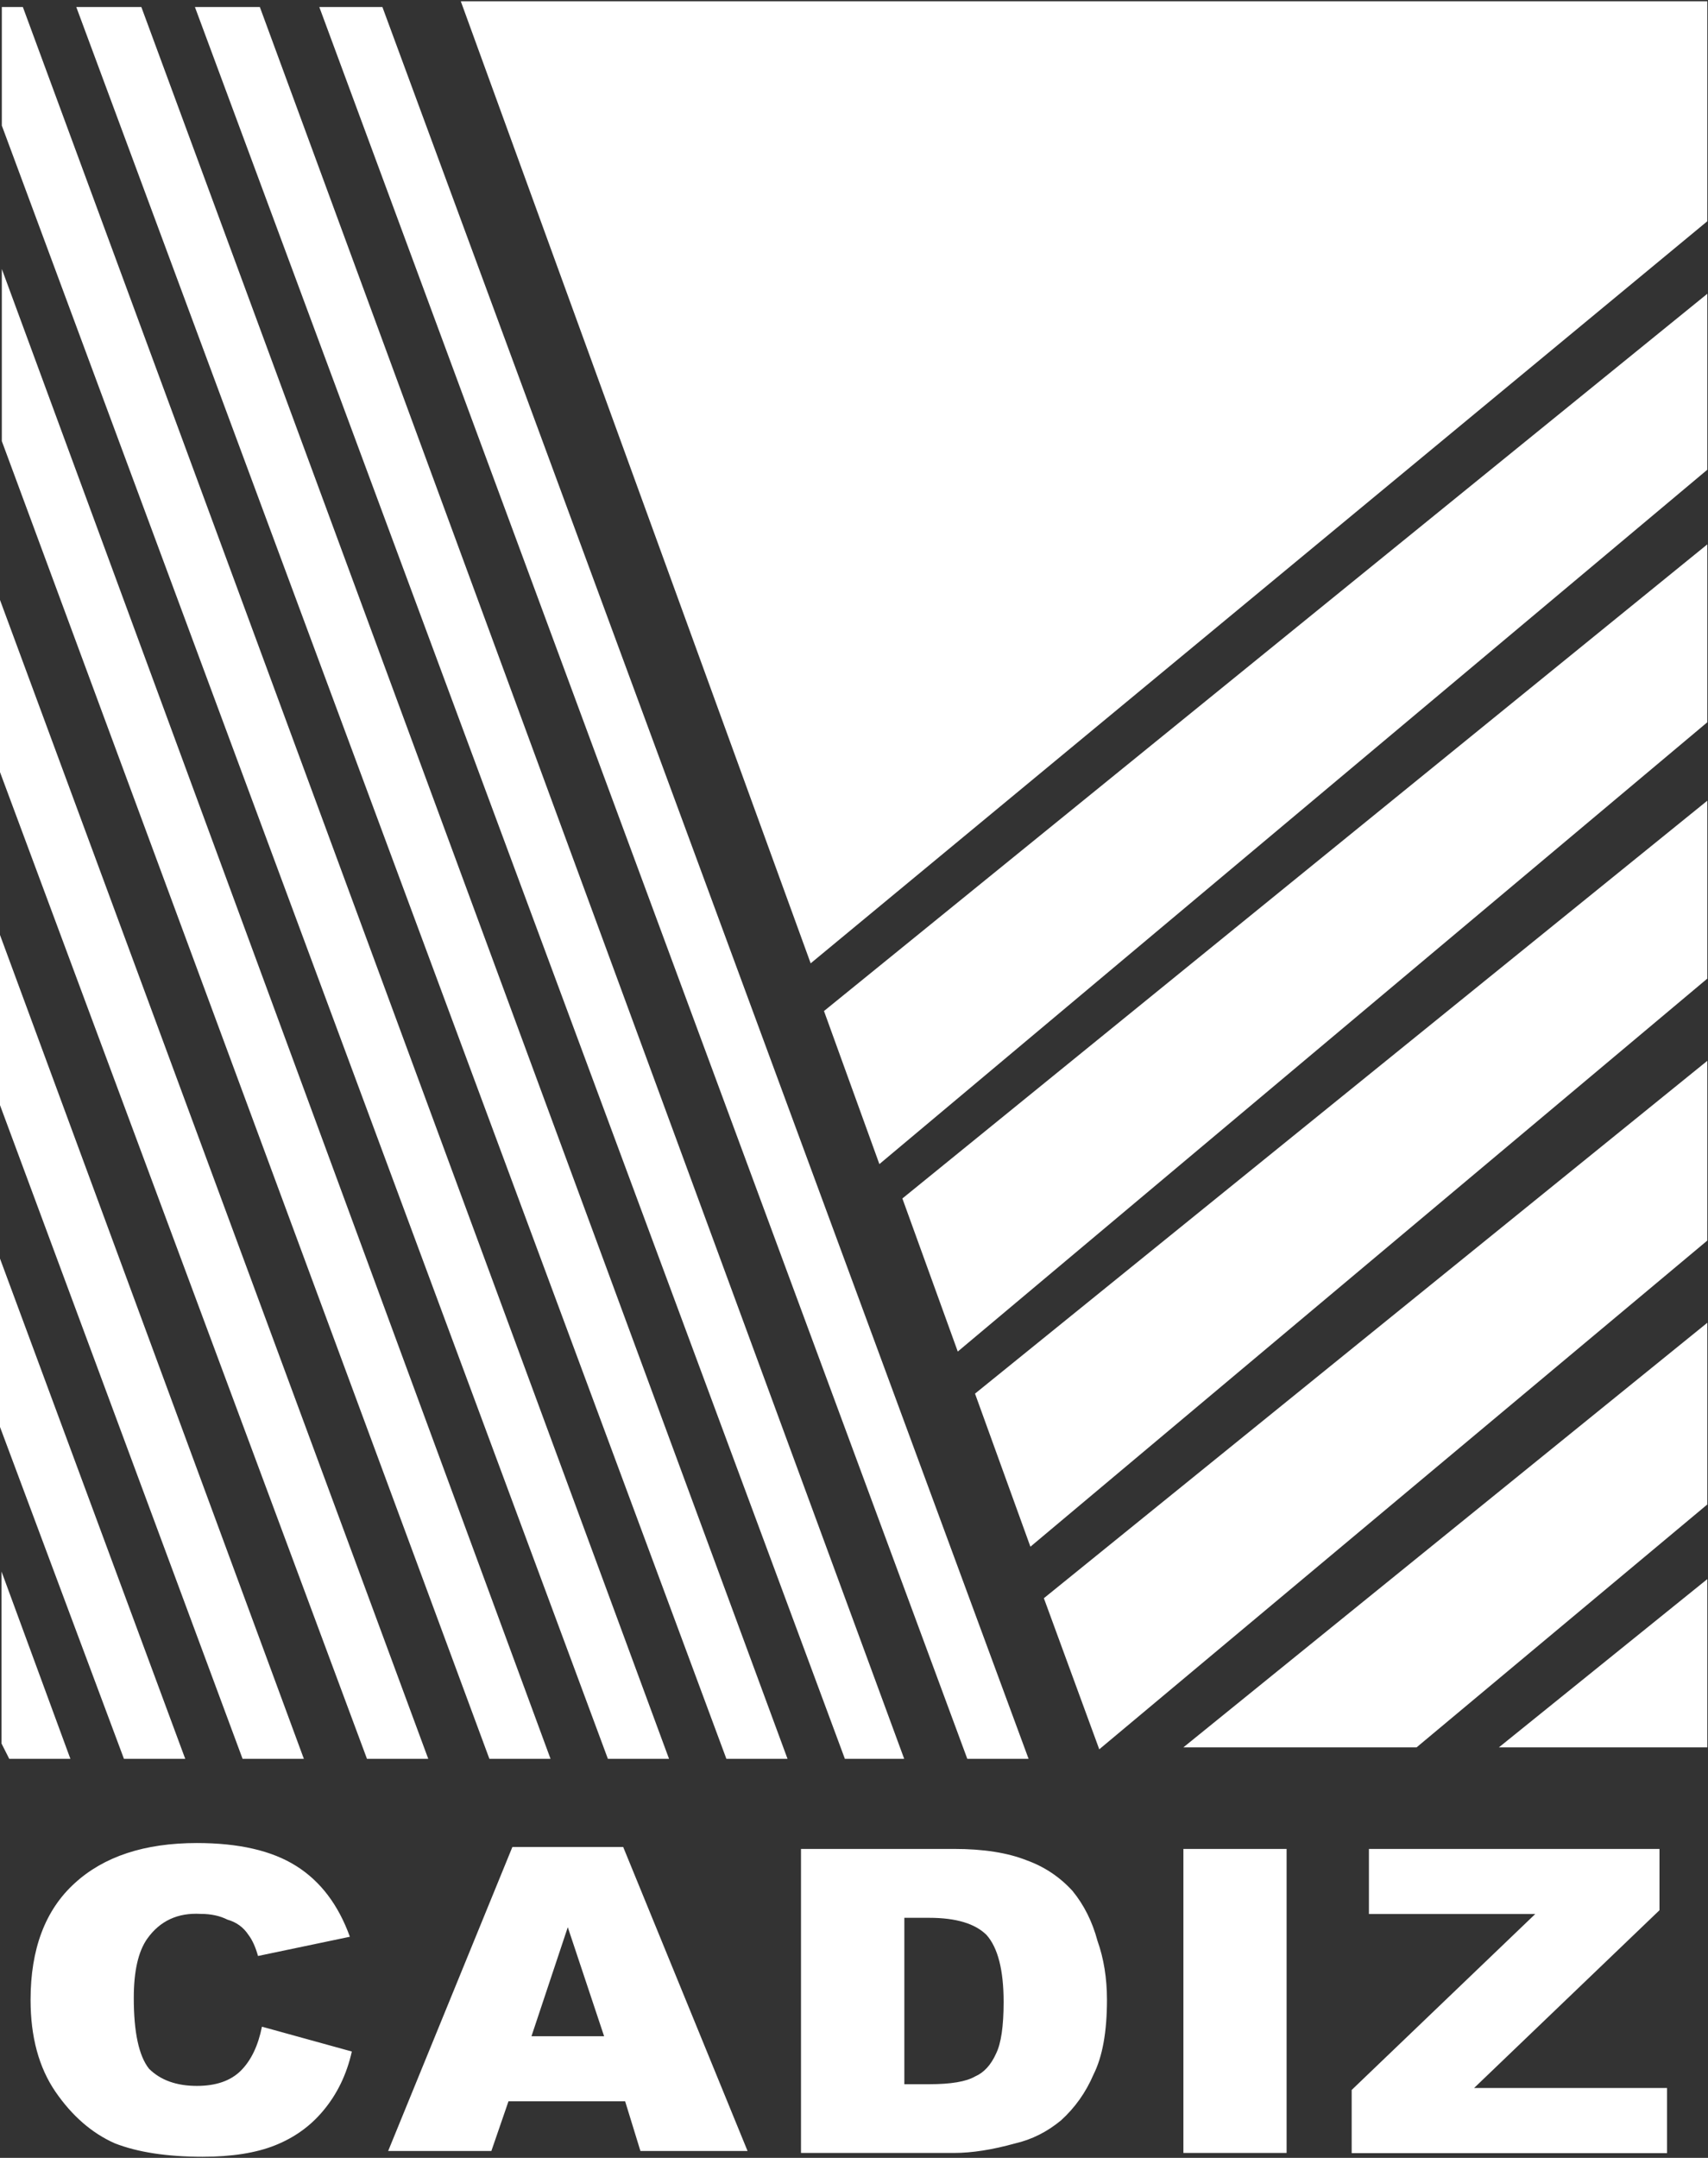 <svg version="1.2" xmlns="http://www.w3.org/2000/svg" viewBox="0 0 1218 1538" width="1218" height="1538">
	<rect x="0" y="0" width="1218" height="1538" fill="#333333" stroke="none"/>
	<title>Cadiz_Corp_-May-2022-FINAL-1-pdf-svg</title>
	<defs>
		<clipPath clipPathUnits="userSpaceOnUse" id="cp1">
			<path d="m-23694.73-1414.05h26176v14722.1h-26176z"/>
		</clipPath>
	</defs>
	<style>
		.s0 { fill: #ffffff } 
	</style>
	<g id="Clip-Path: Page 1" clip-path="url(#cp1)">
		<g id="Page 1">
			<path id="Path 5" fill-rule="evenodd" class="s0" d="m689.8 1253.6l-462.1-1248.6h45l460.8 1248.6zm-87.3 0l-463.5-1248.6h46.3l459.5 1248.6zm-84.5 0l-463.6-1248.6h46.4l460.8 1248.6zm-84.5 0l-432.2-1164.1v-84.5h15l460.8 1248.6zm-84.5 0l-347.7-939.2v-122.7l391.3 1061.9zm-87.3 0l-261.7-703.3v-122.7l305.4 826zm-88.7 0l-173.1-466.2v-121.3l216.8 587.5zm-84.6 0l-88.6-237.1v-120l132.3 357.1zm-81.8 0l-5.5-10.9v-122.6l49.1 133.5z"/>
			<path id="Path 7" fill-rule="evenodd" class="s0" d="m186.8 1444.5l64.1 17.7q-5.5 24.5-20.5 42.3-13.6 16.3-34.1 24.5-20.4 8.2-51.8 8.2-38.2 0-62.7-9.6-24.5-10.9-42.3-36.8-17.7-25.9-17.7-65.4 0-54.5 31.4-83.1 31.3-28.7 87.2-28.7 45 0 70.9 16.4 25.9 16.3 38.2 50.4l-65.5 13.7q-2.7-9.6-6.8-15-5.4-8.2-15-10.9-8.1-4.1-19.1-4.1-24.5-1.4-38.1 17.7-9.6 13.6-9.6 42.2 0 36.8 10.9 50.5 12.3 12.2 34.1 12.2 20.5 0 31.4-10.9 10.9-10.9 15-31.3zm259 53.2h-83.2l-12.2 35.4h-73.6l88.6-216.7h79l88.7 216.7h-76.4zm-15-46.4l-25.9-77.7-25.9 77.7zm140.4-133.5h109.1q31.4 0 51.8 8.1 19.1 6.9 32.7 21.8 12.3 15 17.8 35.5 6.8 19.1 6.8 42.2 0 34.1-9.6 53.2-8.2 19.1-23.2 32.7-14.9 12.3-32.7 16.4-24.5 6.8-43.6 6.8h-109.1zm73.7 49.1v118.6h17.7q23.2 0 32.7-5.5 9.5-4.1 15-16.3 5.4-10.9 5.4-36.8 0-34.1-12.2-47.8-12.3-12.2-40.9-12.2zm199-49.1h73.6v216.7h-73.6zm132.3 0h207.2v43.7l-132.2 126.7h137.6v46.4h-224.9v-45l130.9-125.4h-118.6z"/>
			<path id="Path 8" fill-rule="evenodd" class="s0" d="m1217.5 884.2l-433.6 362.6-39.5-107.7 473.1-383zm0 58.6l-373.6 302.6h166.3l207.3-173.1zm0 182.7l-148.6 119.9h148.6zm0-554.8l-522.2 422.6 39.5 109.1 482.7-404.9zm0-182.7l-574 466.2 39.5 109.1 534.5-448.5zm0-178.6l-629.9 511.2 39.5 109.1 590.4-494.9z"/>
			<path id="Path 9" class="s0" d="m328.6 0.9h888.9v156.8l-639.4 528.9z"/>
		</g>
	</g>
</svg>
